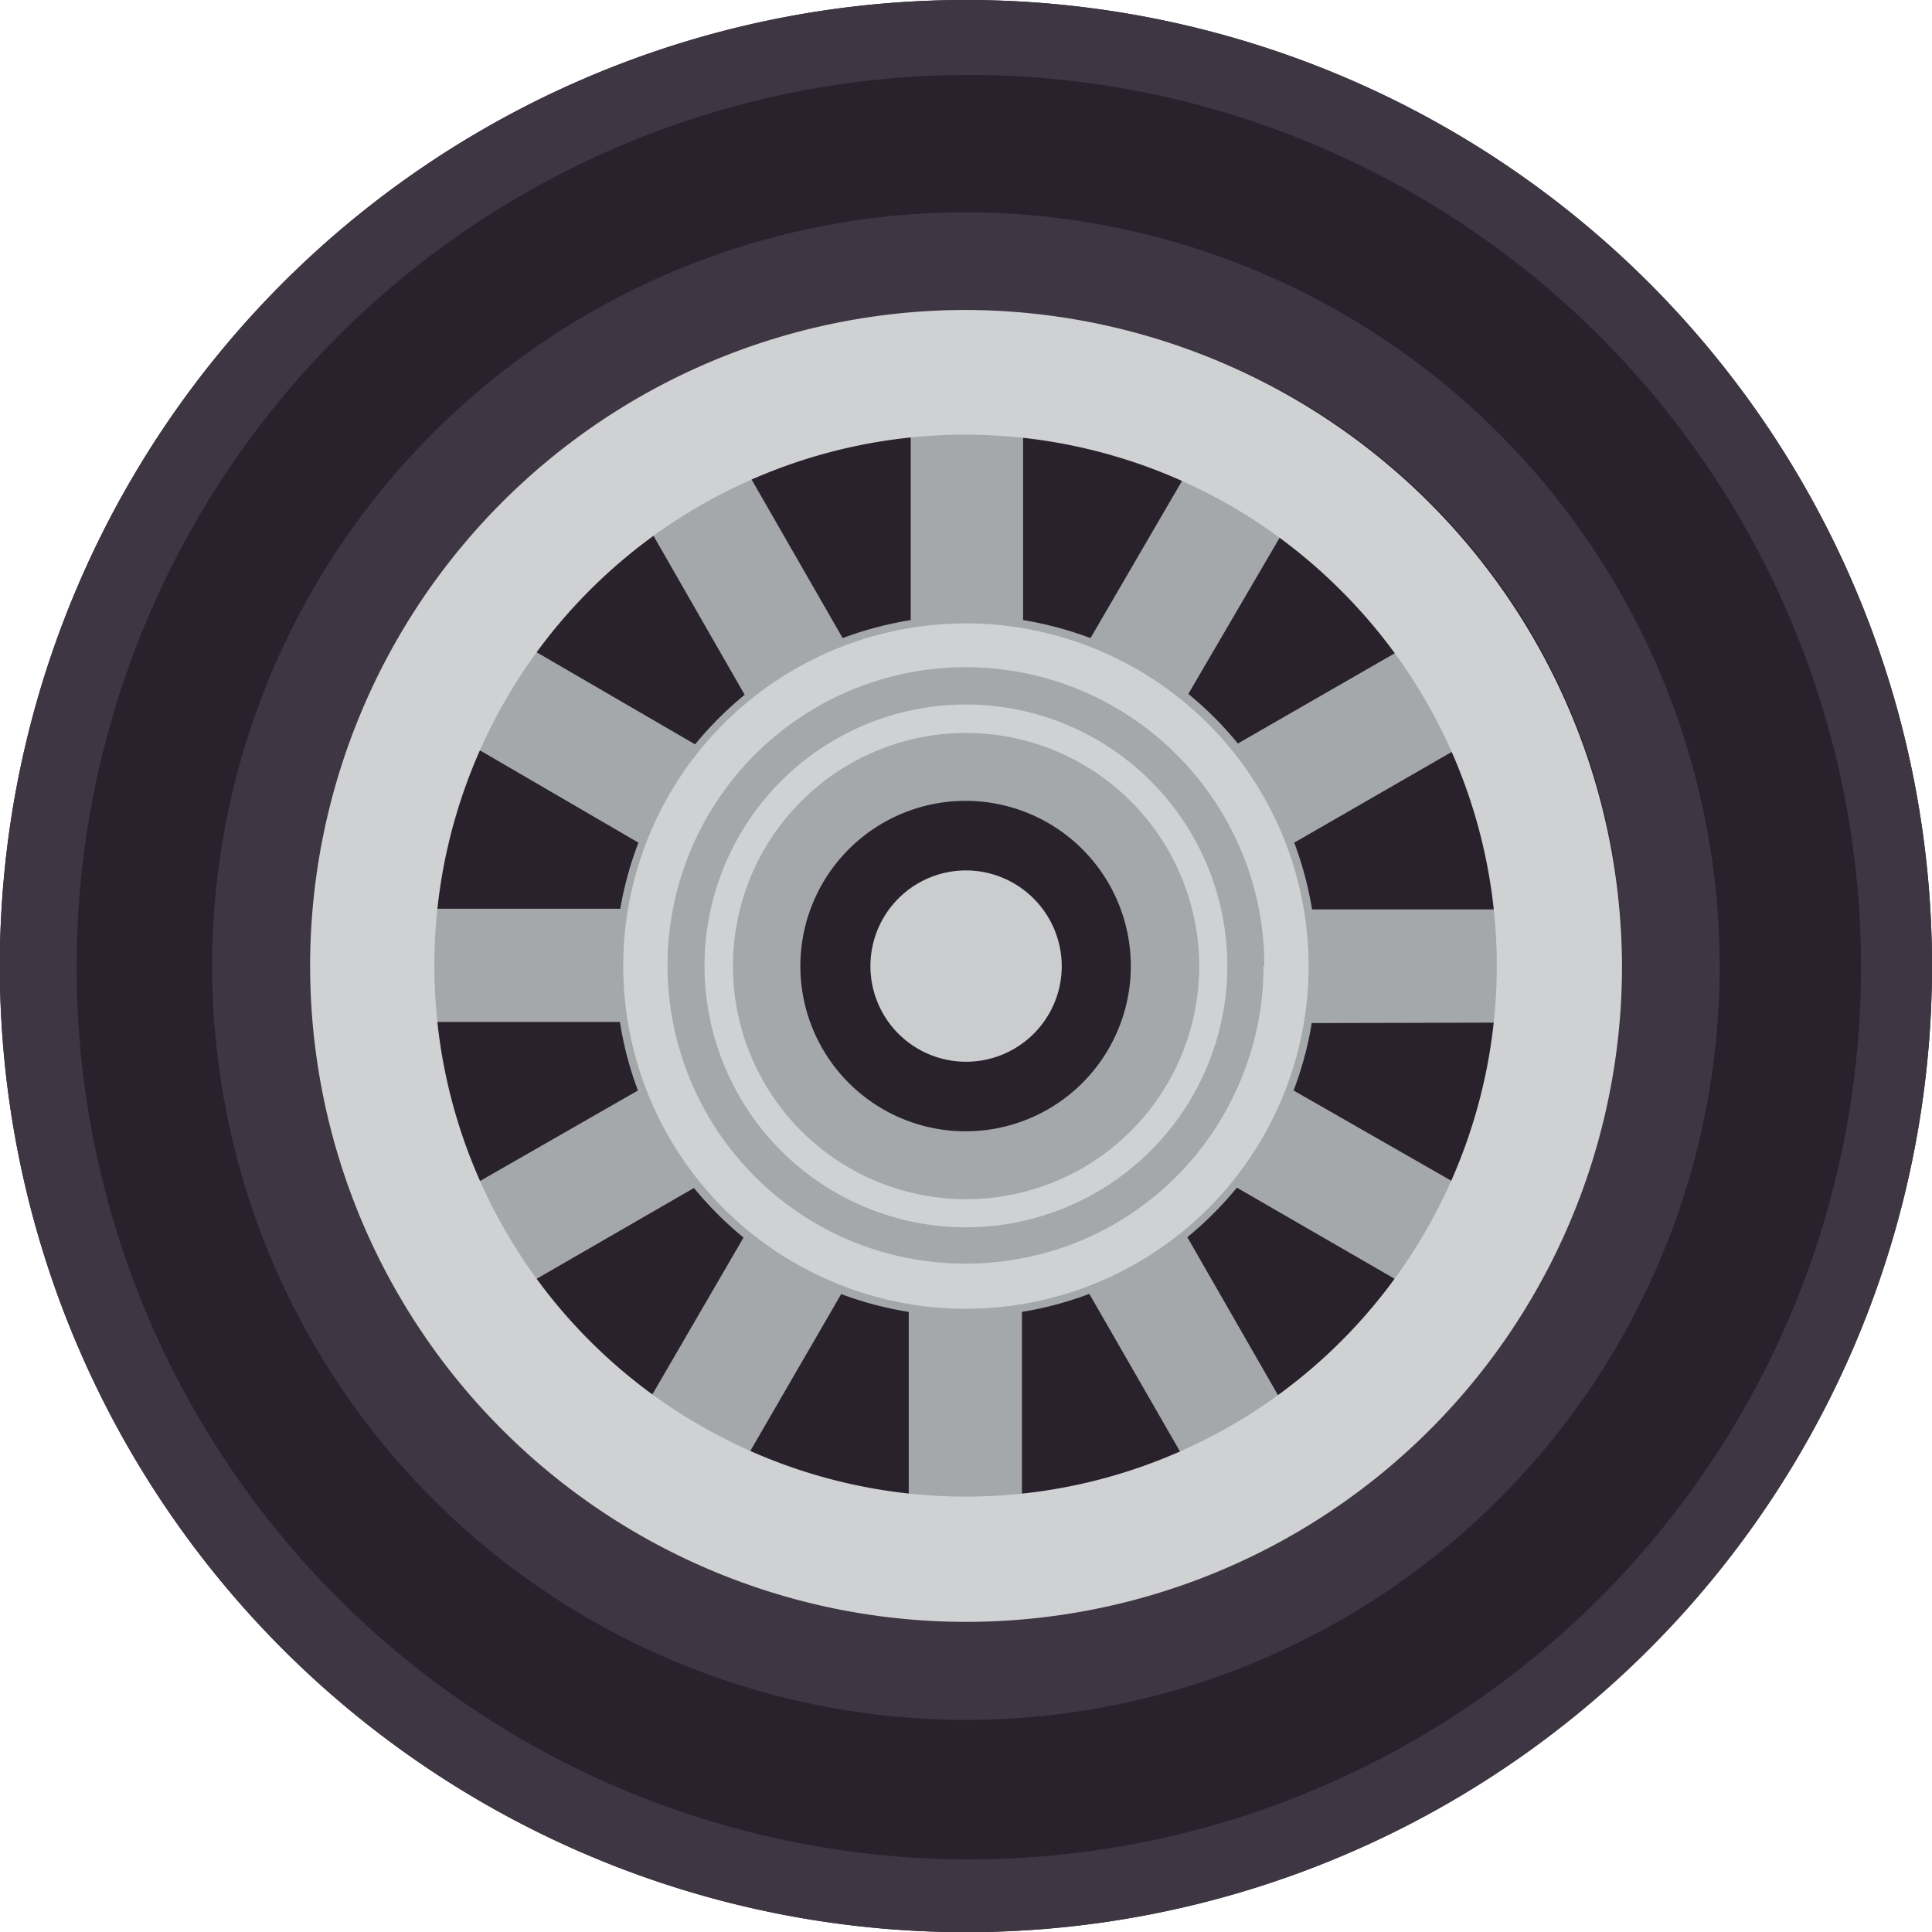 <svg xmlns="http://www.w3.org/2000/svg" viewBox="0 0 116.93 116.94"><defs><style>.cls-1{fill:#29222c;}.cls-2{fill:#3f3643;}.cls-3{fill:#d0d1d2;}.cls-4{fill:#a5a8ab;}.cls-5{fill:#caccce;}</style></defs><g id="Layer_2" data-name="Layer 2"><g id="Layer_1-2" data-name="Layer 1"><path class="cls-1" d="M116.93,58.47A58.47,58.47,0,1,1,58.47,0,58.46,58.46,0,0,1,116.93,58.47Z"/><path class="cls-2" d="M58.47,0a58.47,58.47,0,1,0,58.46,58.47A58.47,58.47,0,0,0,58.47,0Zm38.3,96.77a54,54,0,1,1,11.61-17.22A54.17,54.17,0,0,1,96.77,96.77Z"/><path class="cls-2" d="M58.47,12.85a45.62,45.62,0,1,0,45.61,45.62A45.67,45.67,0,0,0,58.47,12.85ZM98.18,58.47A39.57,39.57,0,1,1,95.06,43,39.47,39.47,0,0,1,98.18,58.47Z"/><path class="cls-3" d="M98.17,58.47A39.7,39.7,0,1,1,58.56,18.76,39.83,39.83,0,0,1,98.17,58.47Z"/><path class="cls-1" d="M91.07,58.47A32.6,32.6,0,1,1,58.55,25.86,32.71,32.71,0,0,1,91.07,58.47Z"/><path class="cls-4" d="M91.06,61.89l0-6.85H79.41A21.3,21.3,0,0,0,78.33,51l10.12-5.83L85,39.2,74.92,45a21,21,0,0,0-3-3L77.8,31.94l-5.92-3.42L66,38.62a21.31,21.31,0,0,0-4.08-1.09l0-11.67H55.12l0,11.67A21.41,21.41,0,0,0,51,38.62L45.2,28.52l-5.93,3.42,5.8,10.11a21.59,21.59,0,0,0-3,3L32,39.2l-3.44,5.93L38.64,51A21.33,21.33,0,0,0,37.54,55H25.88l0,6.85H37.52A20.79,20.79,0,0,0,38.61,66L28.49,71.8l3.41,5.93L42,71.9a21.45,21.45,0,0,0,3,3L39.13,85l5.93,3.42,5.85-10.1A21.31,21.31,0,0,0,55,79.4l0,11.67h6.85l0-11.67a21.31,21.31,0,0,0,4.08-1.09l5.81,10.1L77.67,85,71.86,74.88a21.59,21.59,0,0,0,3-3l10.09,5.83,3.44-5.93L78.29,66a20.81,20.81,0,0,0,1.1-4.08Z"/><path class="cls-1" d="M68.44,58.47a10,10,0,1,1-9.95-10A10,10,0,0,1,68.44,58.47Z"/><path class="cls-3" d="M58.47,74.28A15.82,15.82,0,1,1,74.28,58.47,15.83,15.83,0,0,1,58.47,74.28Zm0-29.92A14.11,14.11,0,1,0,72.58,58.47,14.13,14.13,0,0,0,58.47,44.36Z"/><path class="cls-5" d="M64.26,58.47a5.79,5.79,0,1,1-5.78-5.79A5.81,5.81,0,0,1,64.26,58.47Z"/><path class="cls-3" d="M58.47,37.73A20.74,20.74,0,1,0,79.2,58.47,20.76,20.76,0,0,0,58.47,37.73Zm18,20.74a17.81,17.81,0,0,1-1.42,7,18,18,0,0,1-9.61,9.61,18.21,18.21,0,0,1-14,0,18.06,18.06,0,0,1,7-34.7A18.05,18.05,0,0,1,71.24,45.7a18.14,18.14,0,0,1,3.86,5.74A17.81,17.81,0,0,1,76.52,58.47Z"/><path class="cls-3" d="M58.47,21.58A36.89,36.89,0,1,0,95.36,58.47,36.93,36.93,0,0,0,58.47,21.58ZM90.59,58.47A32.14,32.14,0,0,1,46,88.07,32.13,32.13,0,1,1,81.18,35.76a32.08,32.08,0,0,1,9.41,22.71Z"/></g></g></svg>